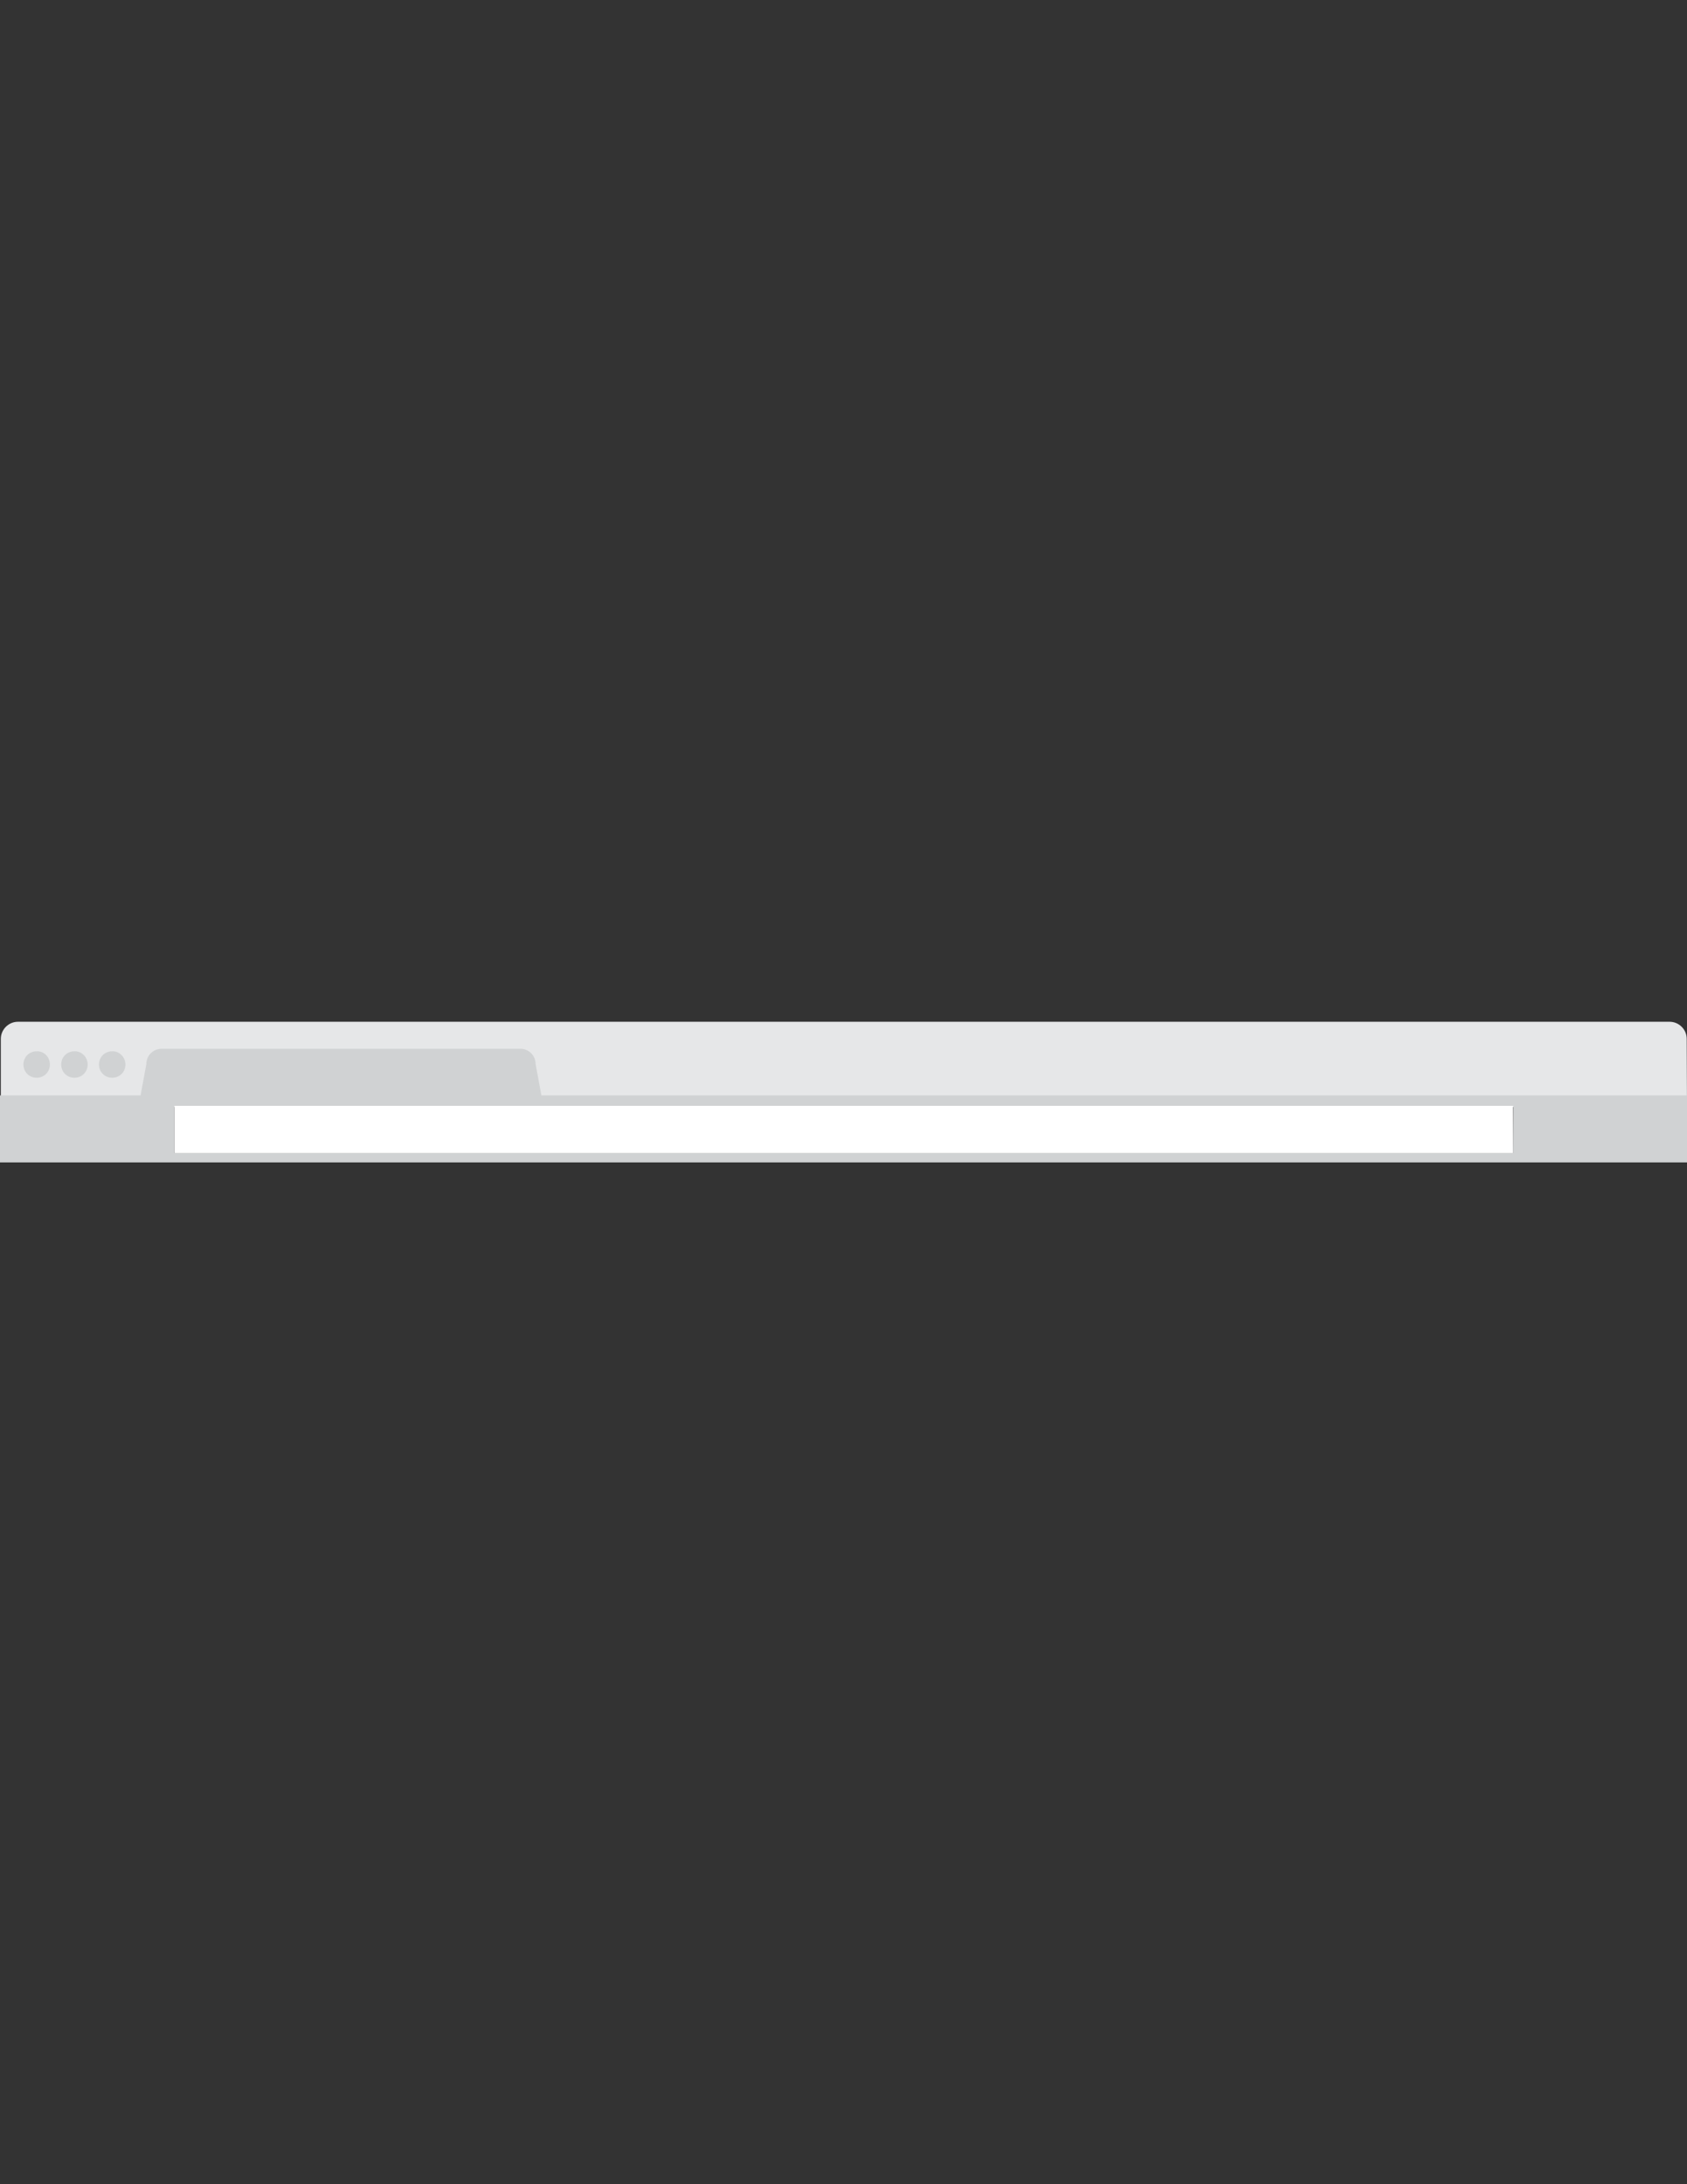 <?xml version="1.0" encoding="utf-8"?>
<!-- Generator: Adobe Illustrator 18.0.0, SVG Export Plug-In . SVG Version: 6.00 Build 0)  -->
<!DOCTYPE svg PUBLIC "-//W3C//DTD SVG 1.1//EN" "http://www.w3.org/Graphics/SVG/1.1/DTD/svg11.dtd">
<svg version="1.1" id="Layer_1" xmlns="http://www.w3.org/2000/svg" xmlns:xlink="http://www.w3.org/1999/xlink" x="0px" y="0px"
	 viewBox="0 0 612 792" enable-background="new 0 0 612 792" xml:space="preserve">
<rect x="0" y="0" width="612" height="792" fill="#333333" stroke="none"/>
<g>
	<path fill="#E6E7E8" d="M612,401.4H0.3v-24.7c0-3.4,2.8-6.2,6.2-6.2h599.2c3.4,0,6.2,2.8,6.2,6.2L612,401.4L612,401.4z"/>
	<g>
		<g>
			<path fill="#D0D2D3" d="M612,397.2v24.3H0v-24.3h51l2.1-11.4c0-3.1,2.5-5.5,5.5-5.5h130.2c3.1,0,5.5,2.5,5.5,5.5l2.1,11.4H612z
				 M549,401H63.3v17.1h485.6L549,401L549,401z"/>
			<g>
				<path fill="#D0D2D3" d="M18.1,386c0,2.7-2.1,4.8-4.8,4.8s-4.8-2.1-4.8-4.8c0-2.7,2.1-4.8,4.8-4.8C16,381.1,18.1,383.3,18.1,386z
					"/>
				<path fill="#D0D2D3" d="M31.8,386c0,2.7-2.1,4.8-4.8,4.8s-4.8-2.1-4.8-4.8c0-2.7,2.1-4.8,4.8-4.8
					C29.6,381.1,31.8,383.3,31.8,386z"/>
				<path fill="#D0D2D3" d="M45.5,386c0,2.7-2.1,4.8-4.8,4.8c-2.7,0-4.8-2.1-4.8-4.8c0-2.7,2.1-4.8,4.8-4.8
					C43.3,381.1,45.5,383.3,45.5,386z"/>
			</g>
		</g>
		<rect x="63.3" y="401" fill="#FFFFFF" width="485.6" height="17.1"/>
	</g>
</g>
</svg>
